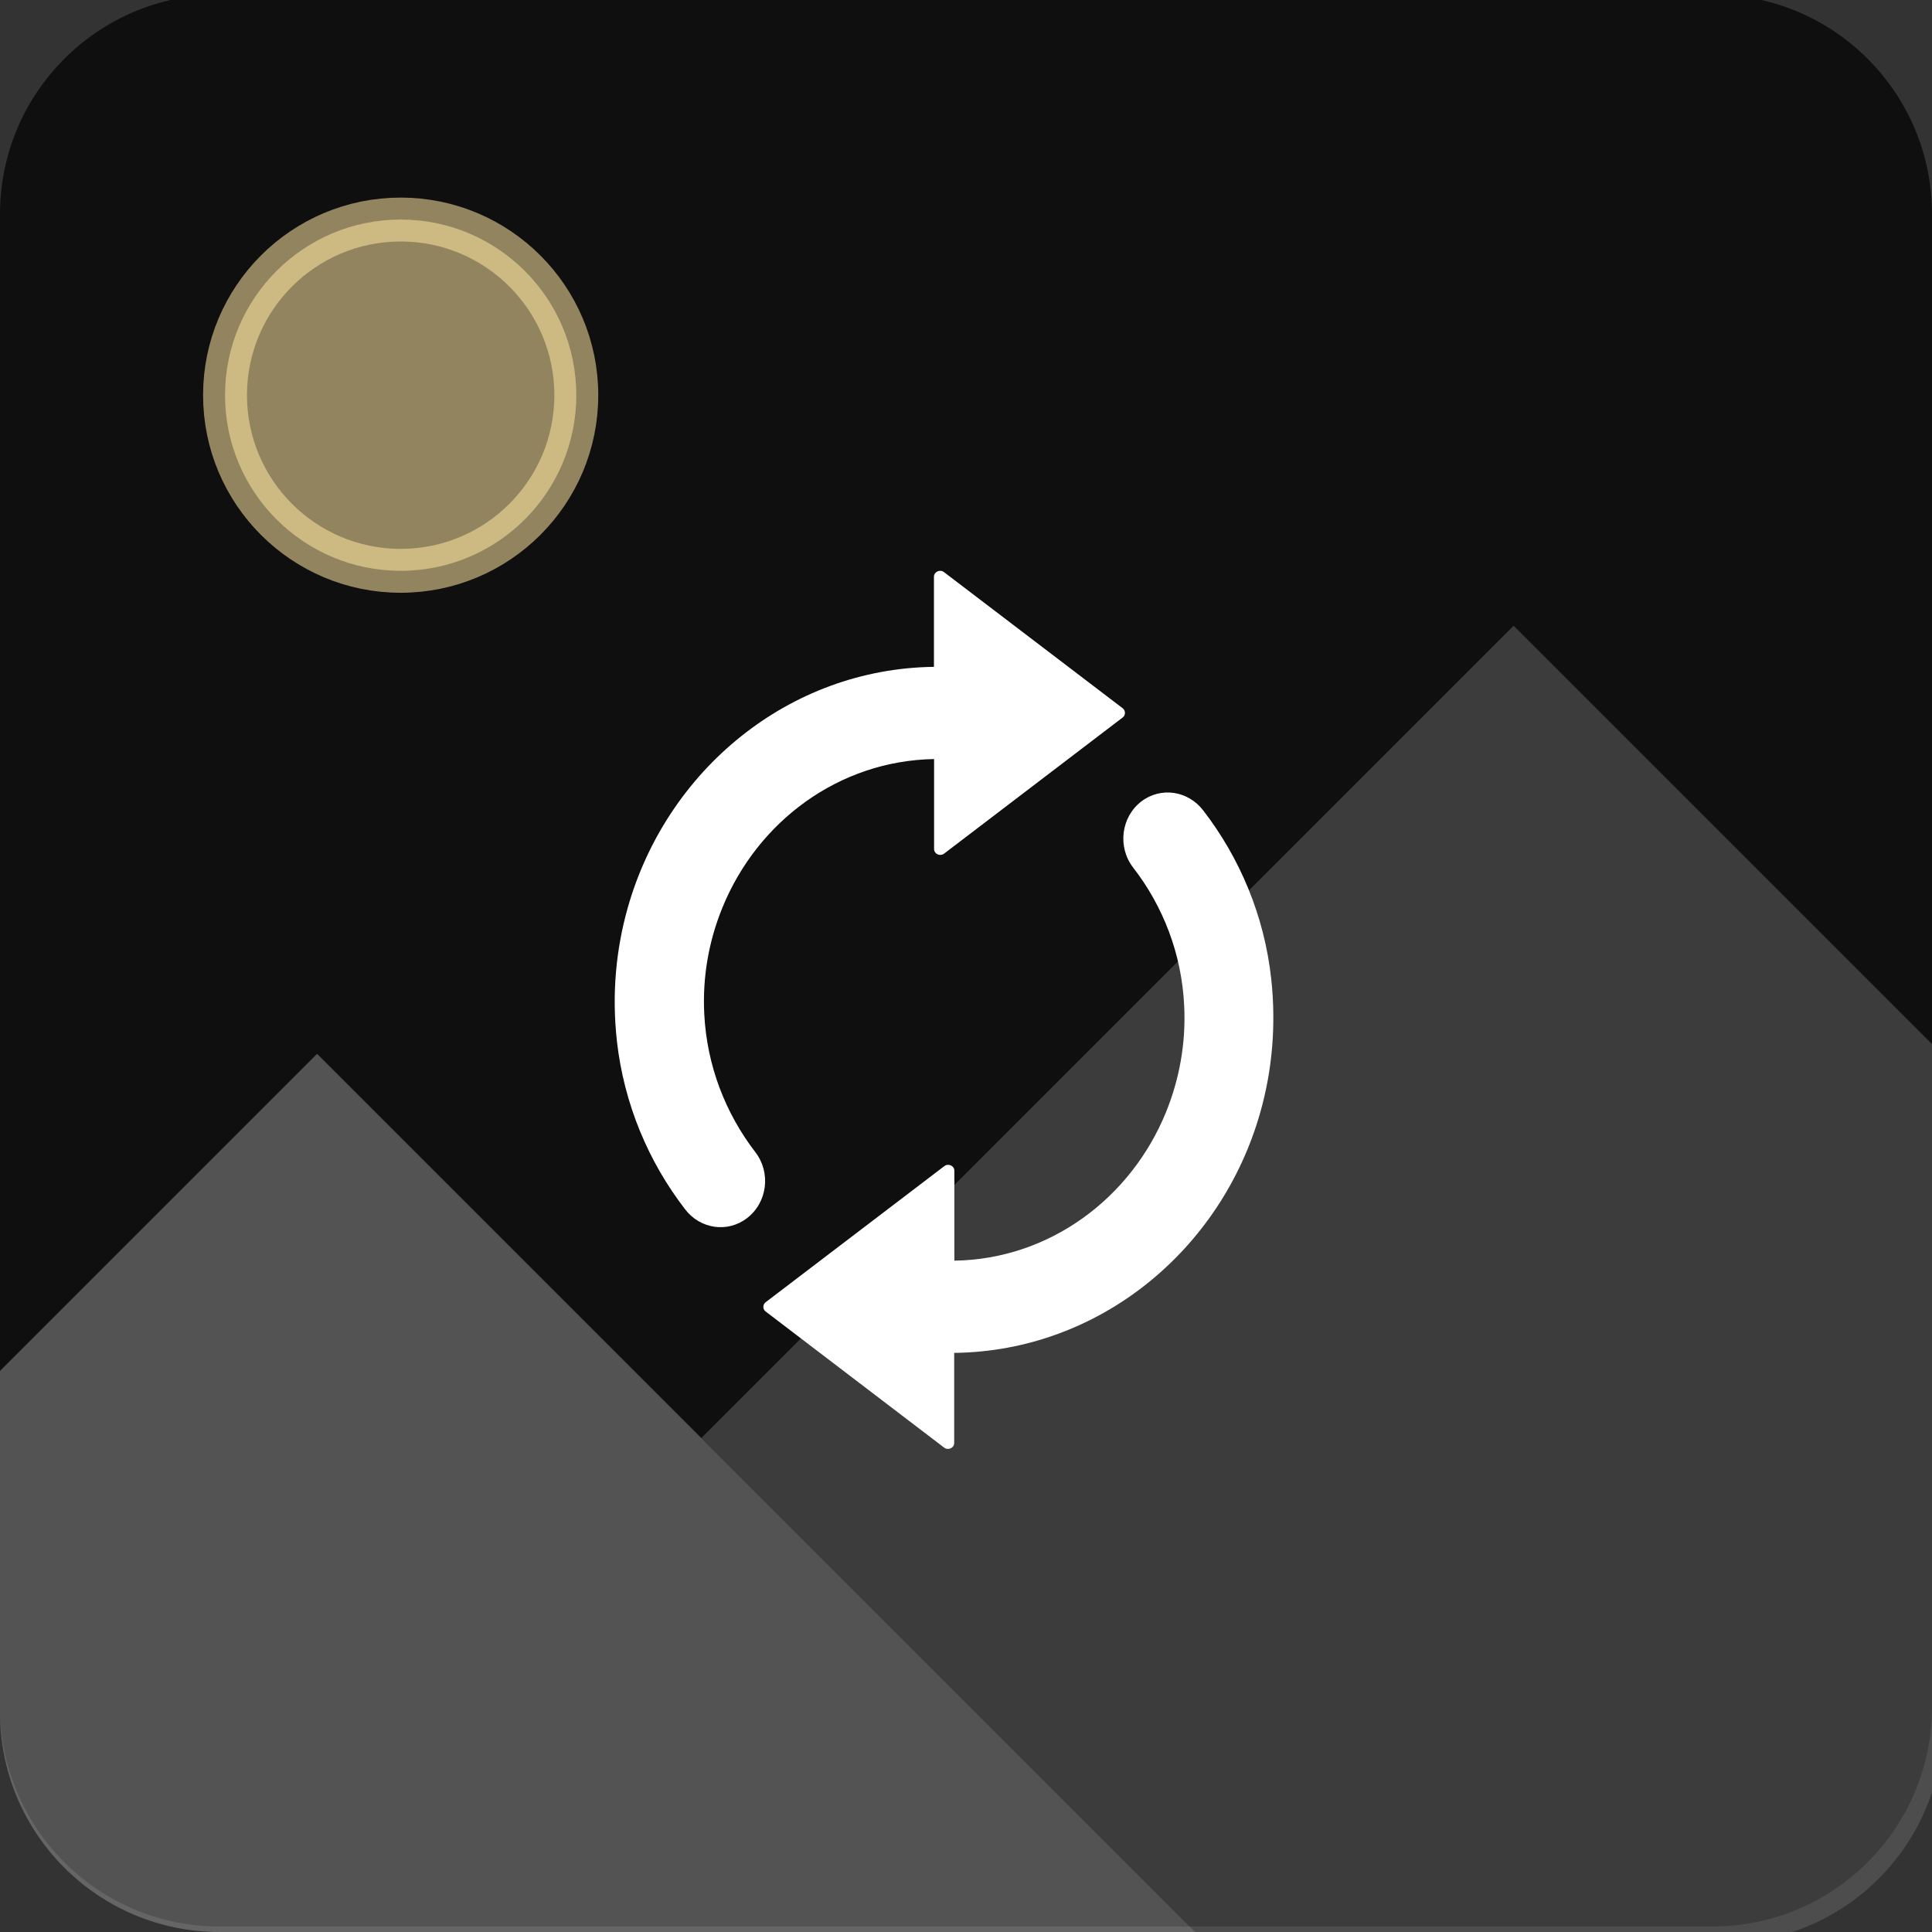 <svg width="44" height="44" xmlns="http://www.w3.org/2000/svg">

 <rect width="100%" height="100%" fill="#333333" stroke="none"/>

 <g>
  <title>background</title>
  <rect fill="none" id="canvas_background" height="402" width="582" y="-1" x="-1"/>
 </g>
 <g>
  <title>Layer 1</title>
  <path stroke-width="0" opacity="0.7" id="svg_1" fill="#000000" d="m39,-0.125l-34,0c-2.761,0 -5,2.239 -5,5l0,34c0,2.761 2.239,5 5,5l34,0c2.761,0 5,-2.239 5,-5l0,-34c0,-2.761 -2.239,-5 -5,-5z"/>
  <path opacity="0.49" id="svg_2" fill="#999999" d="m27.222,44l-20,-20l-7.222,7.222l0,7.778c0,2.761 2.239,5 5,5l22.222,0z"/>
  <path opacity="0.52" id="svg_3" fill="#666666" d="m34.472,14.25l9.778,9.778l0,15.222c0,2.761 -2.239,5 -5,5l-11.778,0l-11.5,-11.5l18.5,-18.5z"/>
  <path opacity="0.54" stroke="#FFE7A2" id="svg_4" fill="#FFE7A2" d="m9.125,13c2.209,0 4,-1.791 4,-4c0,-2.209 -1.791,-4 -4,-4c-2.209,0 -4,1.791 -4,4c0,2.209 1.791,4 4,4z"/>
  <path id="svg_5" fill="white" d="m14.049,23.7c-0.118,-1.059 -0.02,-2.08 0.247,-3.025c0.887,-3.139 3.672,-5.447 6.974,-5.488l0,-2.052c0,-0.114 0.138,-0.175 0.228,-0.106l4.072,3.102c0.067,0.053 0.067,0.159 0,0.208l-4.069,3.102c-0.094,0.069 -0.228,0.008 -0.228,-0.106l0,-2.048c-2.172,0.037 -4.025,1.425 -4.822,3.387c-0.302,0.741 -0.456,1.559 -0.412,2.418c0.059,1.181 0.487,2.268 1.163,3.147c0.361,0.468 0.275,1.152 -0.193,1.506c-0.444,0.338 -1.064,0.244 -1.406,-0.204c-0.836,-1.083 -1.394,-2.402 -1.555,-3.843zm11.758,-3.941c0.679,0.875 1.107,1.966 1.162,3.147c0.043,0.863 -0.114,1.681 -0.412,2.418c-0.797,1.962 -2.651,3.355 -4.822,3.387l0,-2.048c0,-0.114 -0.137,-0.175 -0.228,-0.106l-4.072,3.102c-0.067,0.053 -0.067,0.159 0,0.208l4.068,3.102c0.094,0.069 0.228,0.008 0.228,-0.106l0,-2.052c3.303,-0.037 6.091,-2.345 6.974,-5.488c0.267,-0.945 0.361,-1.966 0.247,-3.025c-0.157,-1.441 -0.715,-2.76 -1.551,-3.843c-0.346,-0.448 -0.962,-0.541 -1.406,-0.204c-0.463,0.354 -0.55,1.038 -0.189,1.506z"/>
 </g>
</svg>